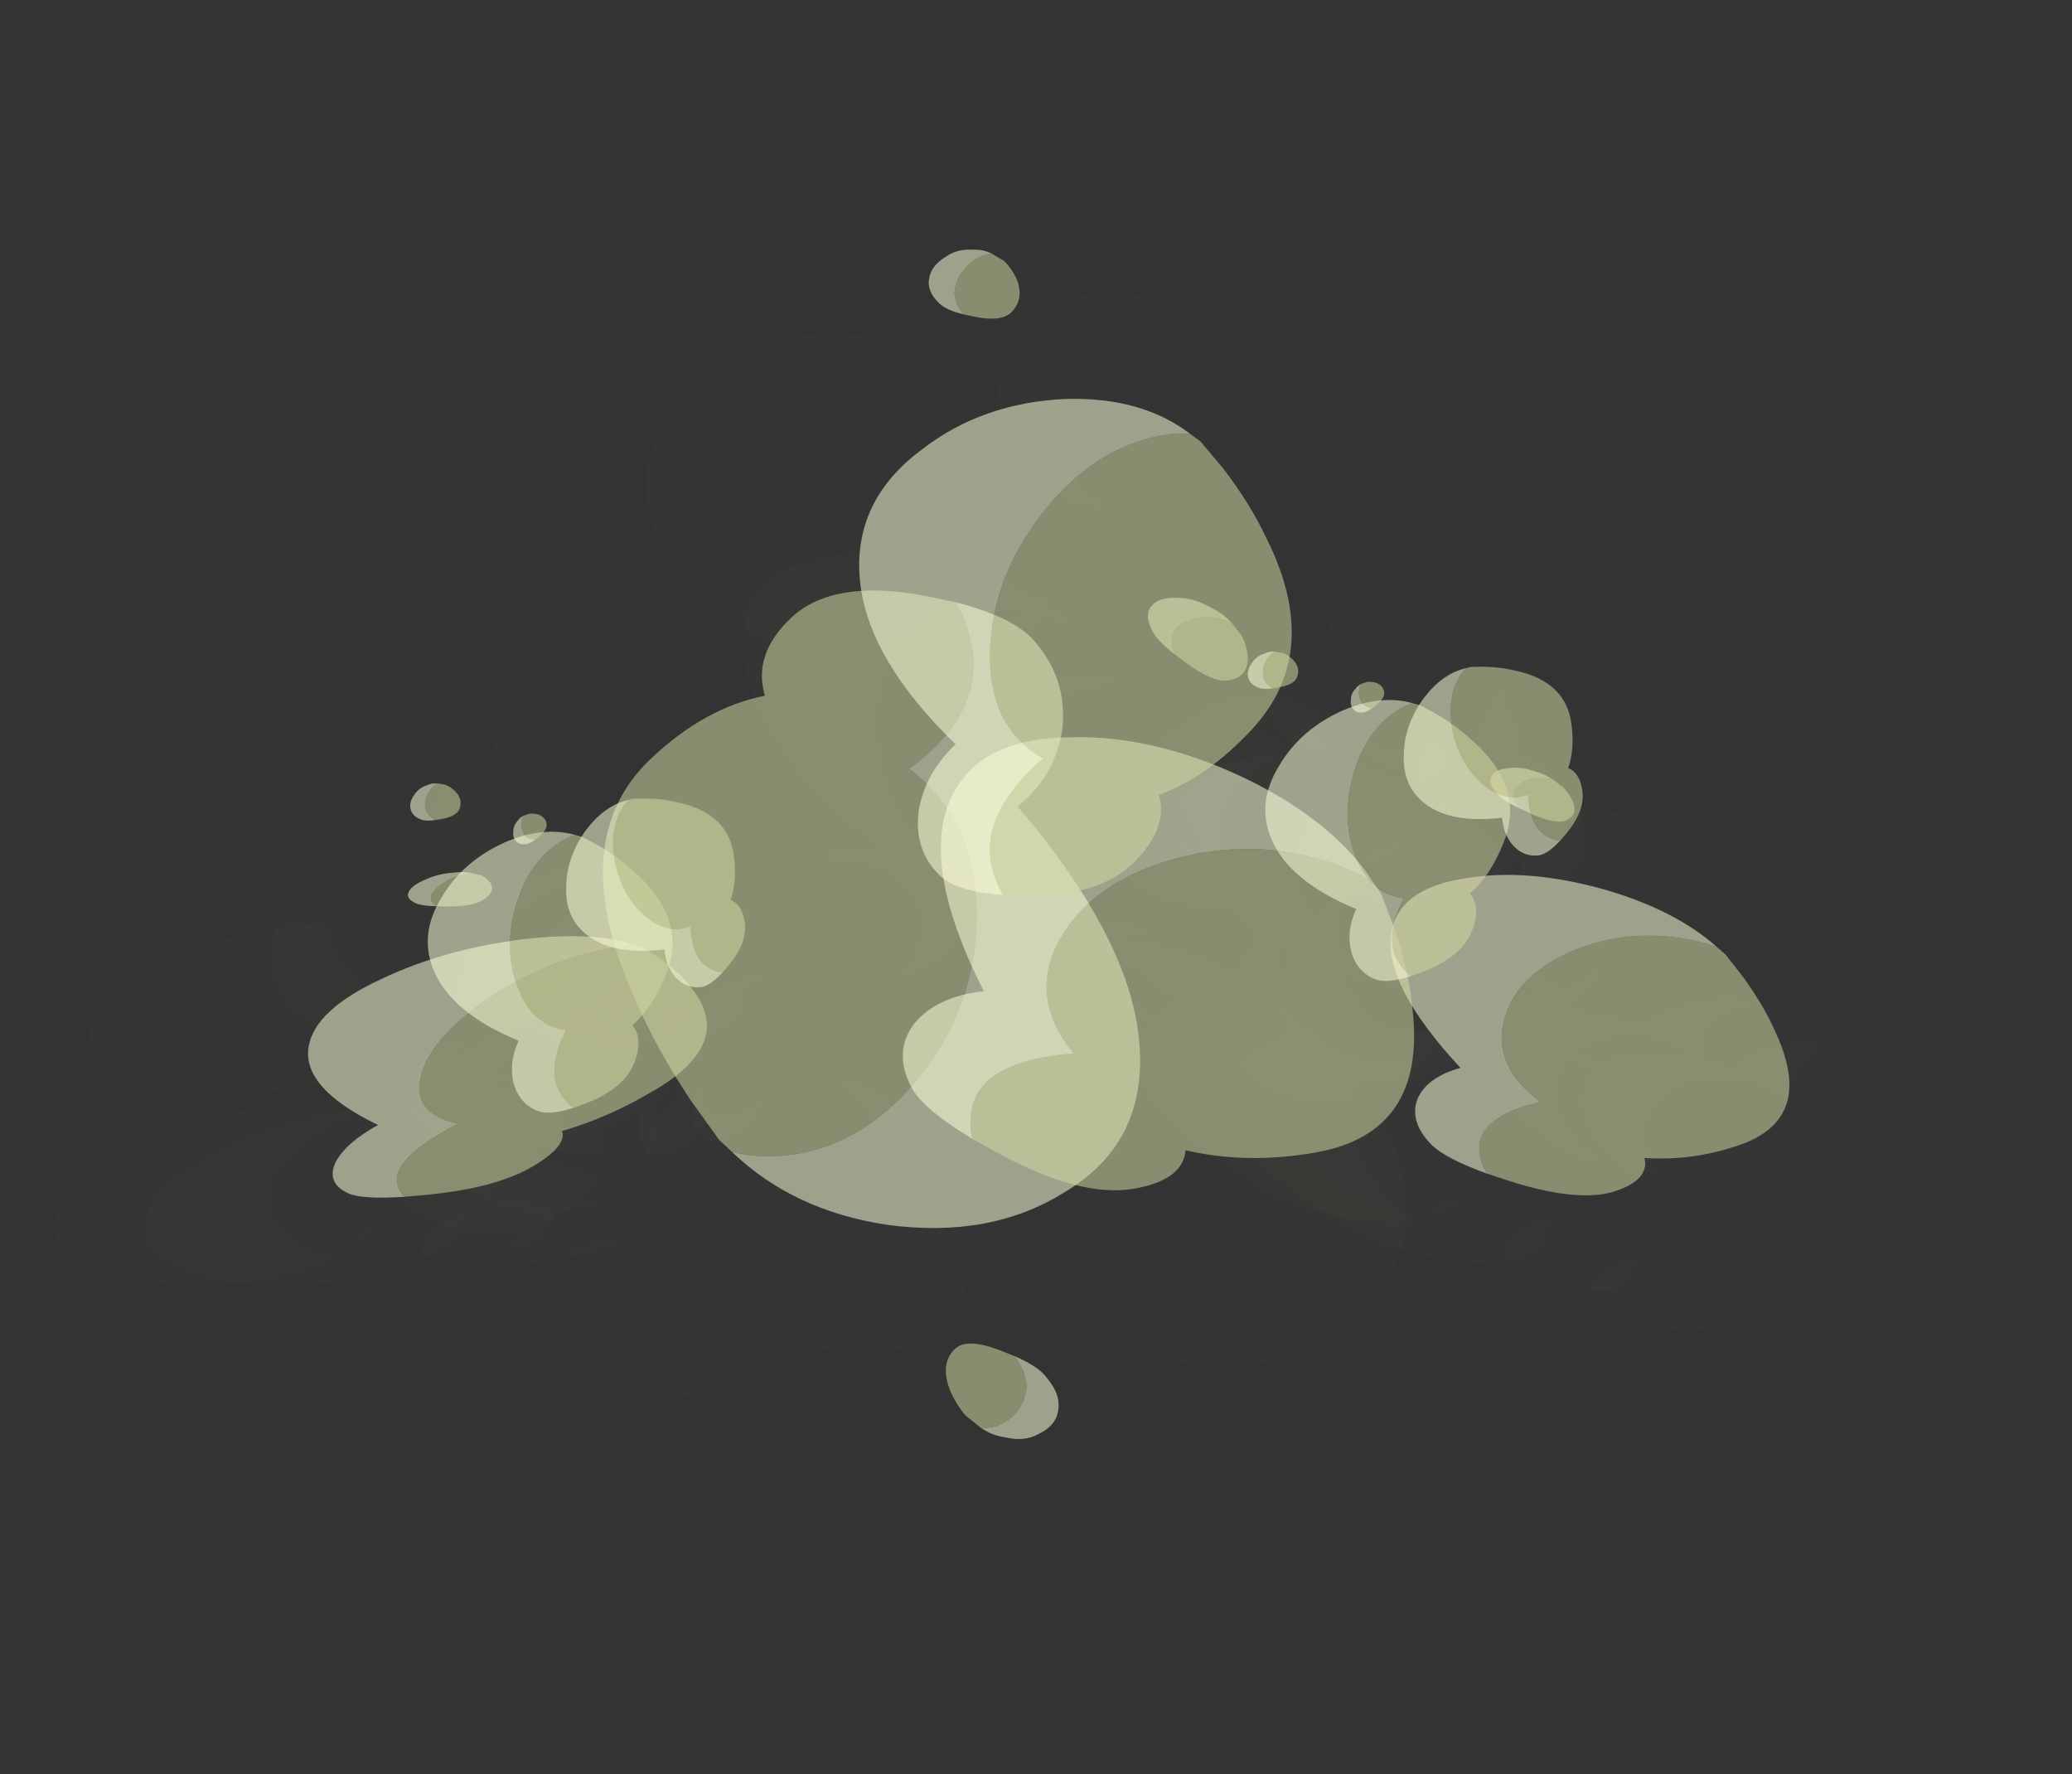 <?xml version="1.0" encoding="UTF-8" standalone="no"?>
<svg xmlns:ffdec="https://www.free-decompiler.com/flash" xmlns:xlink="http://www.w3.org/1999/xlink" ffdec:objectType="frame" height="157.55px" width="184.05px" xmlns="http://www.w3.org/2000/svg">
  <rect width="100%" height="100%" fill="#333333" stroke="none"/>
  <g transform="matrix(1.0, 0.0, 0.0, 1.0, 53.05, 82.8)">
    <use ffdec:characterId="3021" height="89.15" transform="matrix(-0.399, 0.241, 0.333, 0.151, -12.832, -6.306)" width="79.85" xlink:href="#sprite0"/>
    <use ffdec:characterId="3022" height="77.1" transform="matrix(-0.298, 0.327, 0.53, 0.065, -17.251, -0.556)" width="91.9" xlink:href="#sprite1"/>
    <use ffdec:characterId="3022" height="77.1" transform="matrix(-0.344, 0.3, 0.464, 0.1, -18.18, -16.188)" width="91.9" xlink:href="#sprite1"/>
    <use ffdec:characterId="3022" height="77.1" transform="matrix(-0.296, 0.328, 0.533, 0.063, -25.413, -0.644)" width="91.9" xlink:href="#sprite1"/>
    <use ffdec:characterId="3021" height="89.15" transform="matrix(-0.399, 0.137, 0.333, 0.346, 83.318, -15.607)" width="79.85" xlink:href="#sprite0"/>
    <use ffdec:characterId="3022" height="77.1" transform="matrix(-0.298, 0.294, 0.53, 0.322, 78.899, -10.04)" width="91.9" xlink:href="#sprite1"/>
    <use ffdec:characterId="3022" height="77.1" transform="matrix(-0.344, 0.239, 0.464, 0.339, 77.97, -30.96)" width="91.9" xlink:href="#sprite1"/>
    <use ffdec:characterId="3022" height="77.1" transform="matrix(-0.296, 0.296, 0.533, 0.322, 70.737, -13.786)" width="91.9" xlink:href="#sprite1"/>
    <use ffdec:characterId="3021" height="89.15" transform="matrix(0.458, -0.434, -0.507, -0.572, 36.597, 47.525)" width="79.85" xlink:href="#sprite0"/>
    <use ffdec:characterId="3022" height="77.1" transform="matrix(0.382, -0.581, -0.635, -0.519, 42.337, 73.392)" width="91.9" xlink:href="#sprite1"/>
    <use ffdec:characterId="3021" height="89.15" transform="matrix(-0.583, 0.102, 0.285, 0.534, 55.145, -30.587)" width="79.85" xlink:href="#sprite0"/>
    <use ffdec:characterId="3022" height="77.1" transform="matrix(-0.561, 0.219, 0.424, 0.548, 58.463, -48.58)" width="91.9" xlink:href="#sprite1"/>
    <use ffdec:characterId="3021" height="89.15" transform="matrix(-0.375, 0.404, 0.404, 0.375, 33.057, -62.667)" width="79.85" xlink:href="#sprite0"/>
    <use ffdec:characterId="3022" height="77.1" transform="matrix(-0.315, 0.508, 0.508, 0.315, 28.686, -82.013)" width="91.9" xlink:href="#sprite1"/>
    <use ffdec:characterId="3021" height="89.15" transform="matrix(-0.109, 0.282, 0.282, 0.109, 58.706, -25.741)" width="79.85" xlink:href="#sprite0"/>
    <use ffdec:characterId="3022" height="77.1" transform="matrix(0.034, 0.371, 0.371, -0.034, 58.24, -19.983)" width="91.9" xlink:href="#sprite1"/>
    <use ffdec:characterId="3022" height="77.1" transform="matrix(-0.034, 0.342, 0.342, 0.034, 47.781, -34.632)" width="91.9" xlink:href="#sprite1"/>
    <use ffdec:characterId="3022" height="77.1" transform="matrix(0.044, 0.374, 0.374, -0.044, 52.708, -18.222)" width="91.9" xlink:href="#sprite1"/>
    <use ffdec:characterId="3021" height="89.15" transform="matrix(0.03, 0.216, 0.215, -0.03, 66.655, -22.053)" width="79.85" xlink:href="#sprite0"/>
    <use ffdec:characterId="3021" height="89.15" transform="matrix(-0.109, 0.282, 0.282, 0.109, -15.694, -14.041)" width="79.85" xlink:href="#sprite0"/>
    <use ffdec:characterId="3022" height="77.1" transform="matrix(0.034, 0.371, 0.371, -0.034, -16.16, -8.283)" width="91.9" xlink:href="#sprite1"/>
    <use ffdec:characterId="3022" height="77.1" transform="matrix(-0.034, 0.342, 0.342, 0.034, -26.619, -22.932)" width="91.9" xlink:href="#sprite1"/>
    <use ffdec:characterId="3022" height="77.1" transform="matrix(0.044, 0.374, 0.374, -0.044, -21.692, -6.522)" width="91.9" xlink:href="#sprite1"/>
    <use ffdec:characterId="3021" height="89.15" transform="matrix(0.03, 0.216, 0.215, -0.03, -7.745, -10.353)" width="79.85" xlink:href="#sprite0"/>
  </g>
  <defs>
    <g id="sprite0" transform="matrix(1.0, 0.0, 0.0, 1.0, 79.85, 89.15)">
      <use ffdec:characterId="387" height="19.9" transform="matrix(4.655, 0.0, 0.0, 4.479, -79.83, -89.138)" width="17.15" xlink:href="#shape0"/>
    </g>
    <g id="shape0" transform="matrix(1.0, 0.0, 0.0, 1.0, 17.15, 19.9)">
      <path d="M-17.0 -18.65 Q-16.9 -19.0 -16.65 -19.25 -16.3 -19.7 -15.8 -19.8 -15.25 -19.95 -14.9 -19.7 -14.5 -19.45 -14.5 -18.8 -14.5 -18.45 -14.8 -17.9 -14.85 -18.4 -15.15 -18.7 -15.55 -19.0 -16.05 -19.0 -16.55 -19.0 -16.95 -18.7 L-17.0 -18.65 M-17.1 -9.0 Q-16.9 -11.2 -15.05 -13.15 -13.0 -15.25 -10.4 -15.7 -7.6 -16.25 -5.8 -14.35 -3.8 -12.25 -3.7 -7.6 -2.25 -7.7 -1.15 -6.95 0.0 -6.1 0.0 -4.75 0.0 -3.95 -1.0 -2.65 -1.15 -3.25 -1.55 -3.8 -2.65 -5.25 -5.4 -4.95 -4.9 -7.15 -6.85 -8.95 -8.7 -10.65 -11.45 -10.95 -14.4 -11.25 -16.35 -9.75 -16.8 -9.4 -17.1 -9.0" fill="#fcffd9" fill-opacity="0.537" fill-rule="evenodd" stroke="none"/>
      <path d="M-14.8 -17.9 L-15.0 -17.55 Q-15.5 -16.7 -16.0 -16.7 -16.65 -16.7 -16.95 -17.4 -17.1 -17.8 -17.1 -18.15 L-17.0 -18.65 -16.95 -18.7 Q-16.55 -19.0 -16.05 -19.0 -15.55 -19.0 -15.15 -18.7 -14.85 -18.4 -14.8 -17.9 M-1.0 -2.65 L-1.55 -2.0 Q-3.3 0.0 -5.05 0.0 -6.65 0.0 -7.2 -1.0 -8.8 -0.15 -11.05 -0.15 -14.7 -0.15 -16.25 -4.45 -16.75 -5.75 -17.0 -7.3 L-17.15 -8.55 -17.1 -9.0 Q-16.8 -9.4 -16.35 -9.75 -14.4 -11.25 -11.45 -10.95 -8.7 -10.65 -6.85 -8.95 -4.9 -7.15 -5.4 -4.95 -2.65 -5.25 -1.55 -3.8 -1.15 -3.25 -1.0 -2.65" fill="#d3d9a2" fill-opacity="0.537" fill-rule="evenodd" stroke="none"/>
    </g>
    <g id="sprite1" transform="matrix(1.0, 0.0, 0.0, 1.0, 91.9, 77.1)">
      <use ffdec:characterId="385" height="15.2" transform="matrix(5.283, 0.0, 0.0, 5.073, -91.923, -77.113)" width="17.4" xlink:href="#shape1"/>
    </g>
    <g id="shape1" transform="matrix(1.0, 0.0, 0.0, 1.0, 17.4, 15.2)">
      <path d="M-8.25 -2.9 Q-8.5 -2.4 -9.0 -1.8 -10.3 -0.2 -11.5 -0.2 -12.7 -0.2 -13.4 -0.8 L-13.5 -1.1 -13.65 -0.9 Q-14.5 -0.2 -15.55 -0.2 -16.6 -0.2 -17.1 -1.3 -17.3 -1.65 -17.35 -2.05 L-17.4 -2.45 -17.4 -2.55 -17.3 -3.0 -17.25 -3.05 Q-16.6 -3.6 -15.65 -3.65 -14.75 -3.65 -14.05 -3.2 L-14.0 -3.15 -14.0 -3.3 Q-14.0 -4.55 -13.1 -5.25 -12.3 -5.85 -11.1 -5.8 -9.95 -5.75 -9.15 -5.0 -8.25 -4.2 -8.25 -2.95 L-8.25 -2.9 M-8.9 -11.0 L-8.7 -11.3 Q-7.75 -12.35 -6.0 -12.35 -3.9 -12.35 -2.55 -10.4 -1.55 -8.9 -1.55 -7.6 -1.55 -6.6 -1.7 -6.25 -2.05 -5.45 -3.2 -5.45 -3.55 -5.45 -3.75 -5.3 L-3.85 -5.15 -4.0 -5.15 Q-7.55 -5.15 -8.65 -7.35 -9.0 -8.0 -9.1 -8.85 L-9.1 -9.65 Q-9.1 -10.35 -8.9 -11.0 M-5.3 -2.8 L-5.2 -2.85 Q-4.5 -2.95 -4.05 -2.65 -3.55 -2.35 -3.55 -1.6 -3.55 -1.1 -4.2 -0.2 L-4.3 -0.05 -4.7 0.0 Q-5.35 0.0 -5.65 -0.85 L-5.85 -1.7 Q-5.85 -2.3 -5.35 -2.8 L-5.3 -2.8" fill="#d3d9a2" fill-opacity="0.008" fill-rule="evenodd" stroke="none"/>
      <path d="M-17.3 -3.0 Q-17.1 -3.45 -16.6 -3.9 -15.85 -4.55 -14.85 -4.85 L-13.9 -5.0 Q-13.65 -5.8 -13.2 -6.4 -12.35 -7.6 -11.05 -7.75 -9.75 -7.85 -8.85 -6.85 -7.85 -5.8 -7.85 -3.95 -7.85 -3.55 -8.25 -2.9 L-8.25 -2.95 Q-8.25 -4.2 -9.15 -5.0 -9.95 -5.75 -11.1 -5.8 -12.3 -5.85 -13.1 -5.25 -14.0 -4.55 -14.0 -3.3 L-14.0 -3.15 -14.05 -3.2 Q-14.75 -3.65 -15.65 -3.65 -16.6 -3.6 -17.25 -3.05 L-17.3 -3.0 M-8.9 -11.0 Q-8.6 -12.25 -7.65 -13.3 -6.35 -14.8 -4.55 -15.1 -2.65 -15.45 -1.4 -14.25 0.0 -12.85 0.0 -9.85 0.0 -8.55 -0.75 -7.2 -1.85 -5.25 -3.85 -5.15 L-3.75 -5.3 Q-3.55 -5.45 -3.2 -5.45 -2.05 -5.45 -1.7 -6.25 -1.55 -6.6 -1.55 -7.6 -1.55 -8.9 -2.55 -10.4 -3.9 -12.35 -6.0 -12.35 -7.75 -12.35 -8.7 -11.3 L-8.9 -11.0 M-4.3 -0.05 L-4.2 -0.2 Q-3.55 -1.1 -3.55 -1.6 -3.55 -2.35 -4.05 -2.65 -4.5 -2.95 -5.2 -2.85 L-5.3 -2.8 Q-4.85 -3.25 -4.2 -3.4 -3.55 -3.55 -3.1 -3.3 -2.55 -3.05 -2.55 -2.3 -2.55 -1.85 -3.2 -1.0 -3.75 -0.25 -4.3 -0.05" fill="#fcffd9" fill-opacity="0.008" fill-rule="evenodd" stroke="none"/>
      <path d="M-13.4 -0.8 L-13.55 -1.0 -13.65 -0.9 -13.5 -1.1 -13.4 -0.8" fill="#ffffff" fill-opacity="0.008" fill-rule="evenodd" stroke="none"/>
    </g>
  </defs>
</svg>
